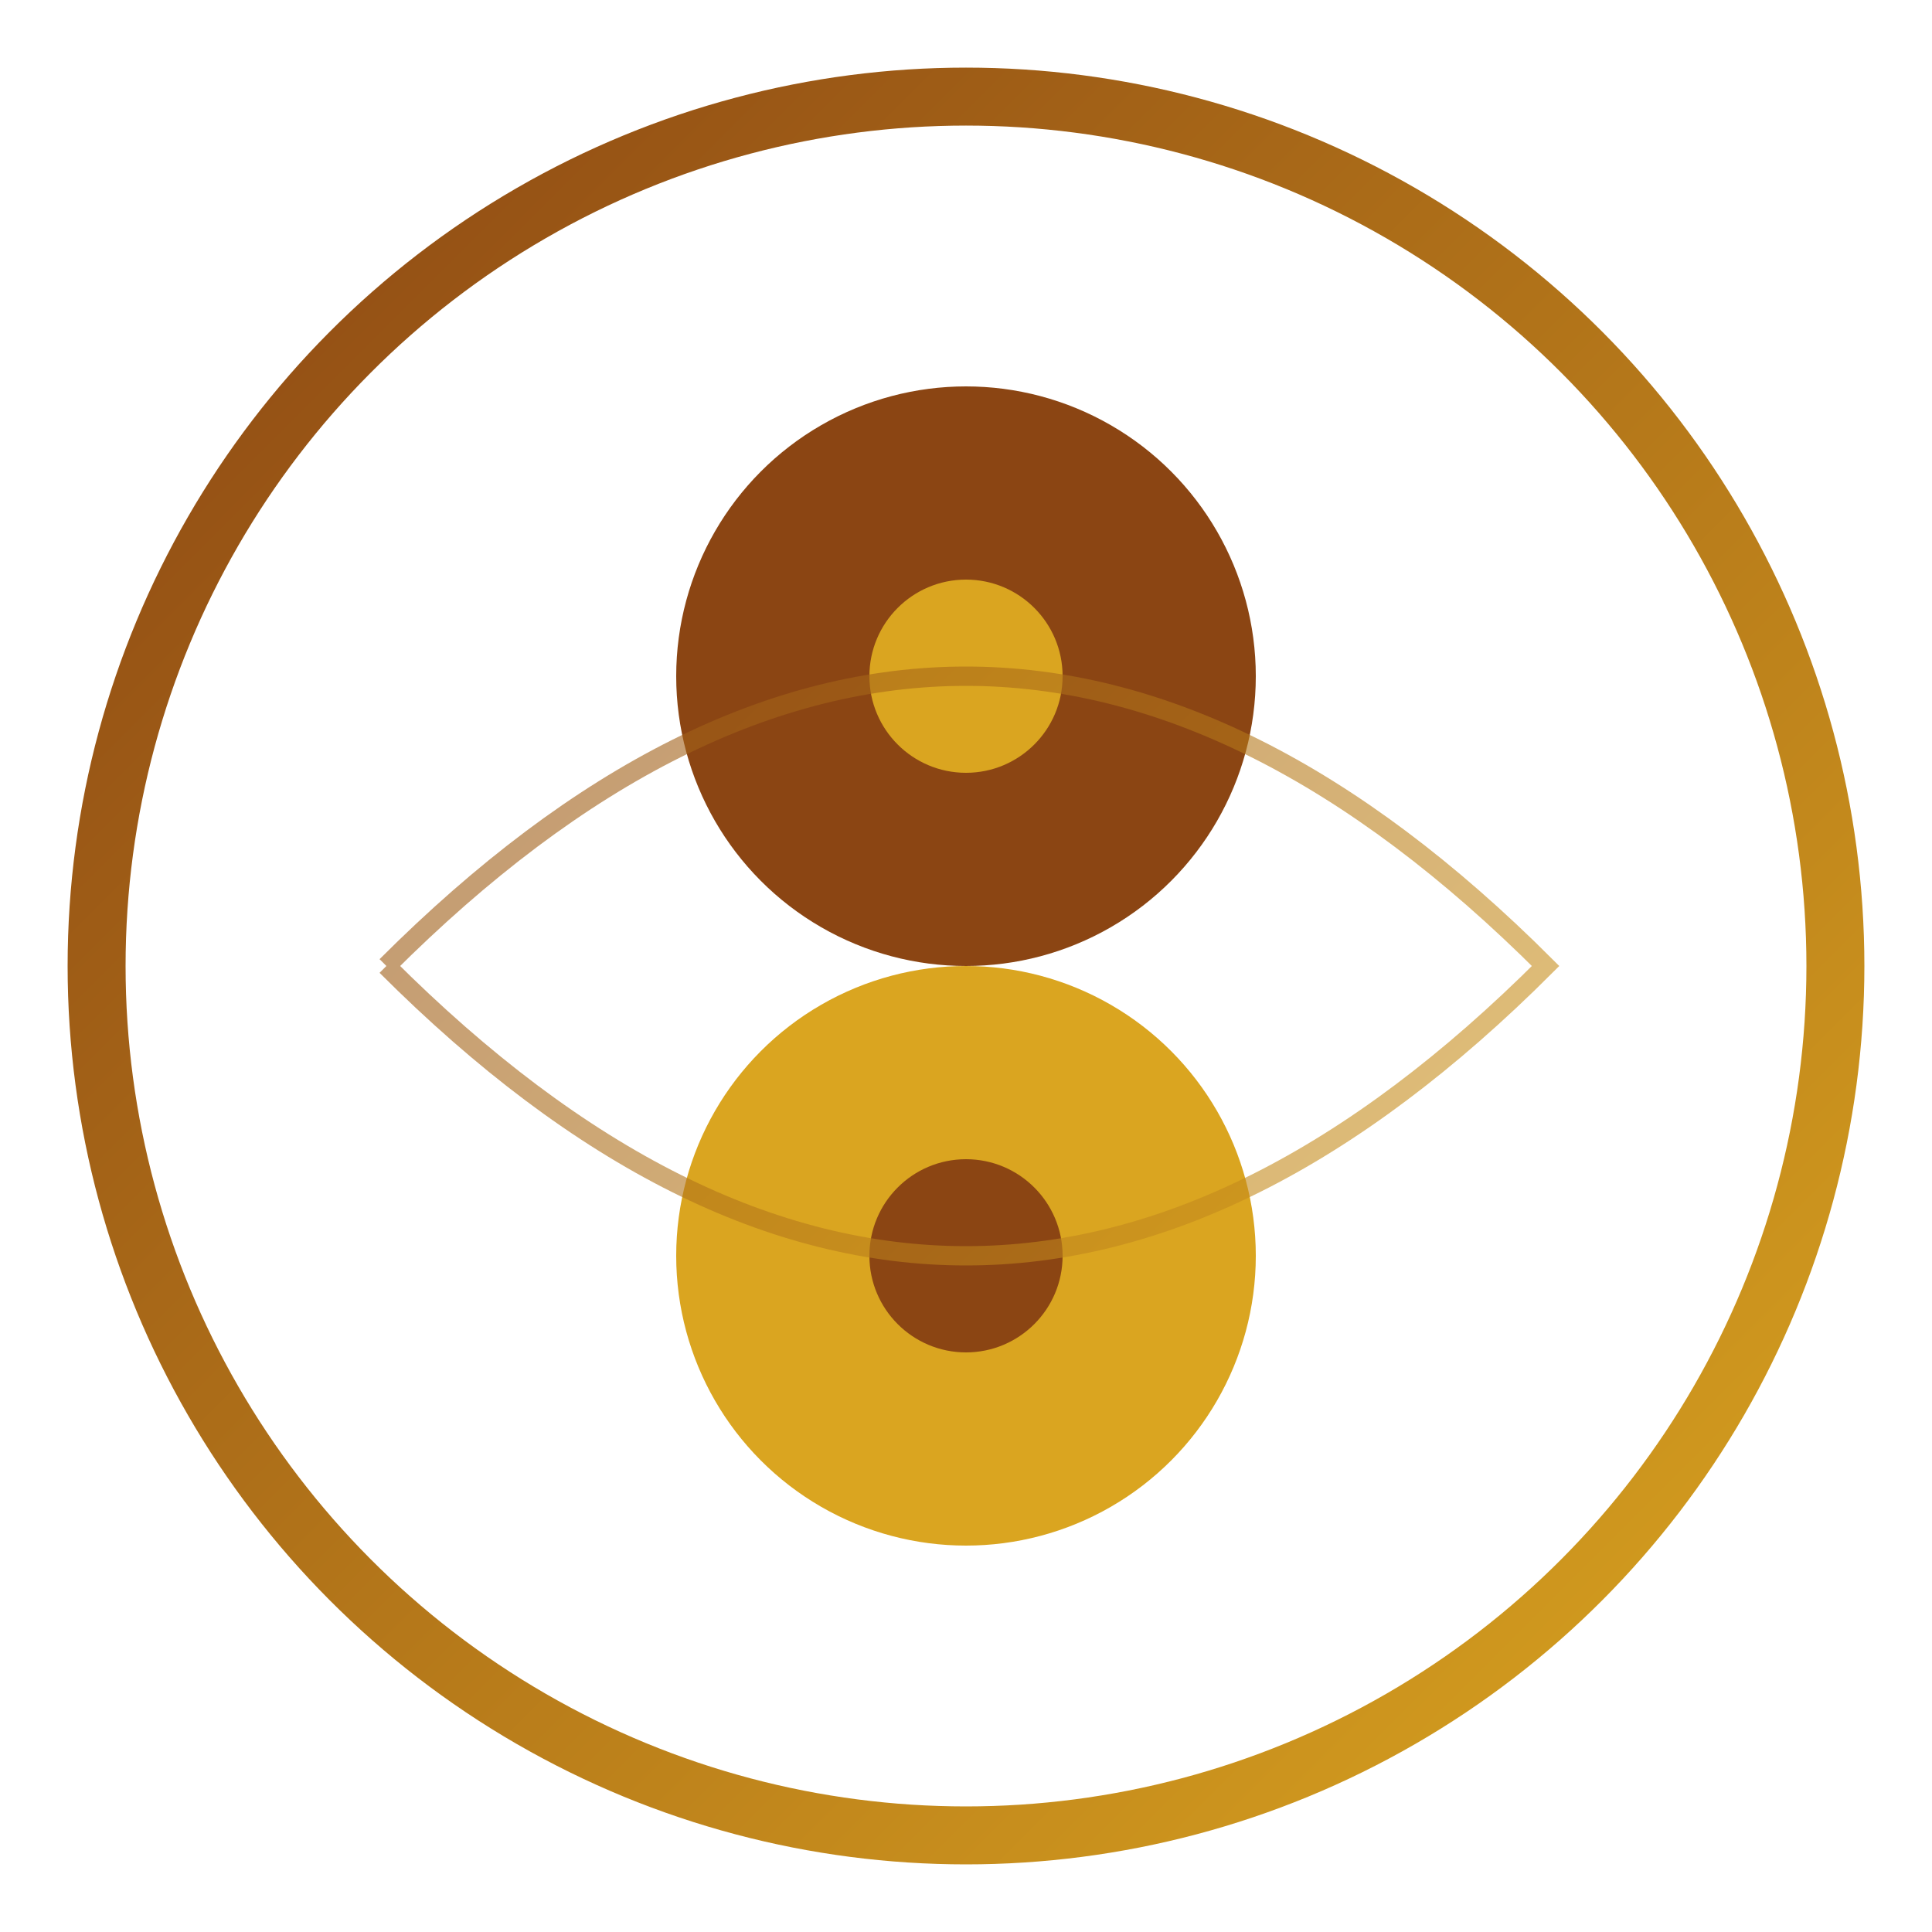 <svg xmlns="http://www.w3.org/2000/svg" viewBox="0 0 100 100" width="100" height="100">
  <defs>
    <linearGradient id="logoGradient" x1="0%" y1="0%" x2="100%" y2="100%">
      <stop offset="0%" style="stop-color:#8B4513;stop-opacity:1" />
      <stop offset="100%" style="stop-color:#DAA520;stop-opacity:1" />
    </linearGradient>
  </defs>
  
  <!-- 外圆 -->
  <circle cx="50" cy="50" r="45" fill="none" stroke="url(#logoGradient)" stroke-width="3"/>
  
  <!-- 太极图案 -->
  <circle cx="50" cy="35" r="15" fill="#8B4513"/>
  <circle cx="50" cy="65" r="15" fill="#DAA520"/>
  <circle cx="50" cy="35" r="5" fill="#DAA520"/>
  <circle cx="50" cy="65" r="5" fill="#8B4513"/>
  
  <!-- 装饰性元素 -->
  <path d="M20 50 Q50 20 80 50 Q50 80 20 50" fill="none" stroke="url(#logoGradient)" stroke-width="1" opacity="0.6"/>
</svg>
